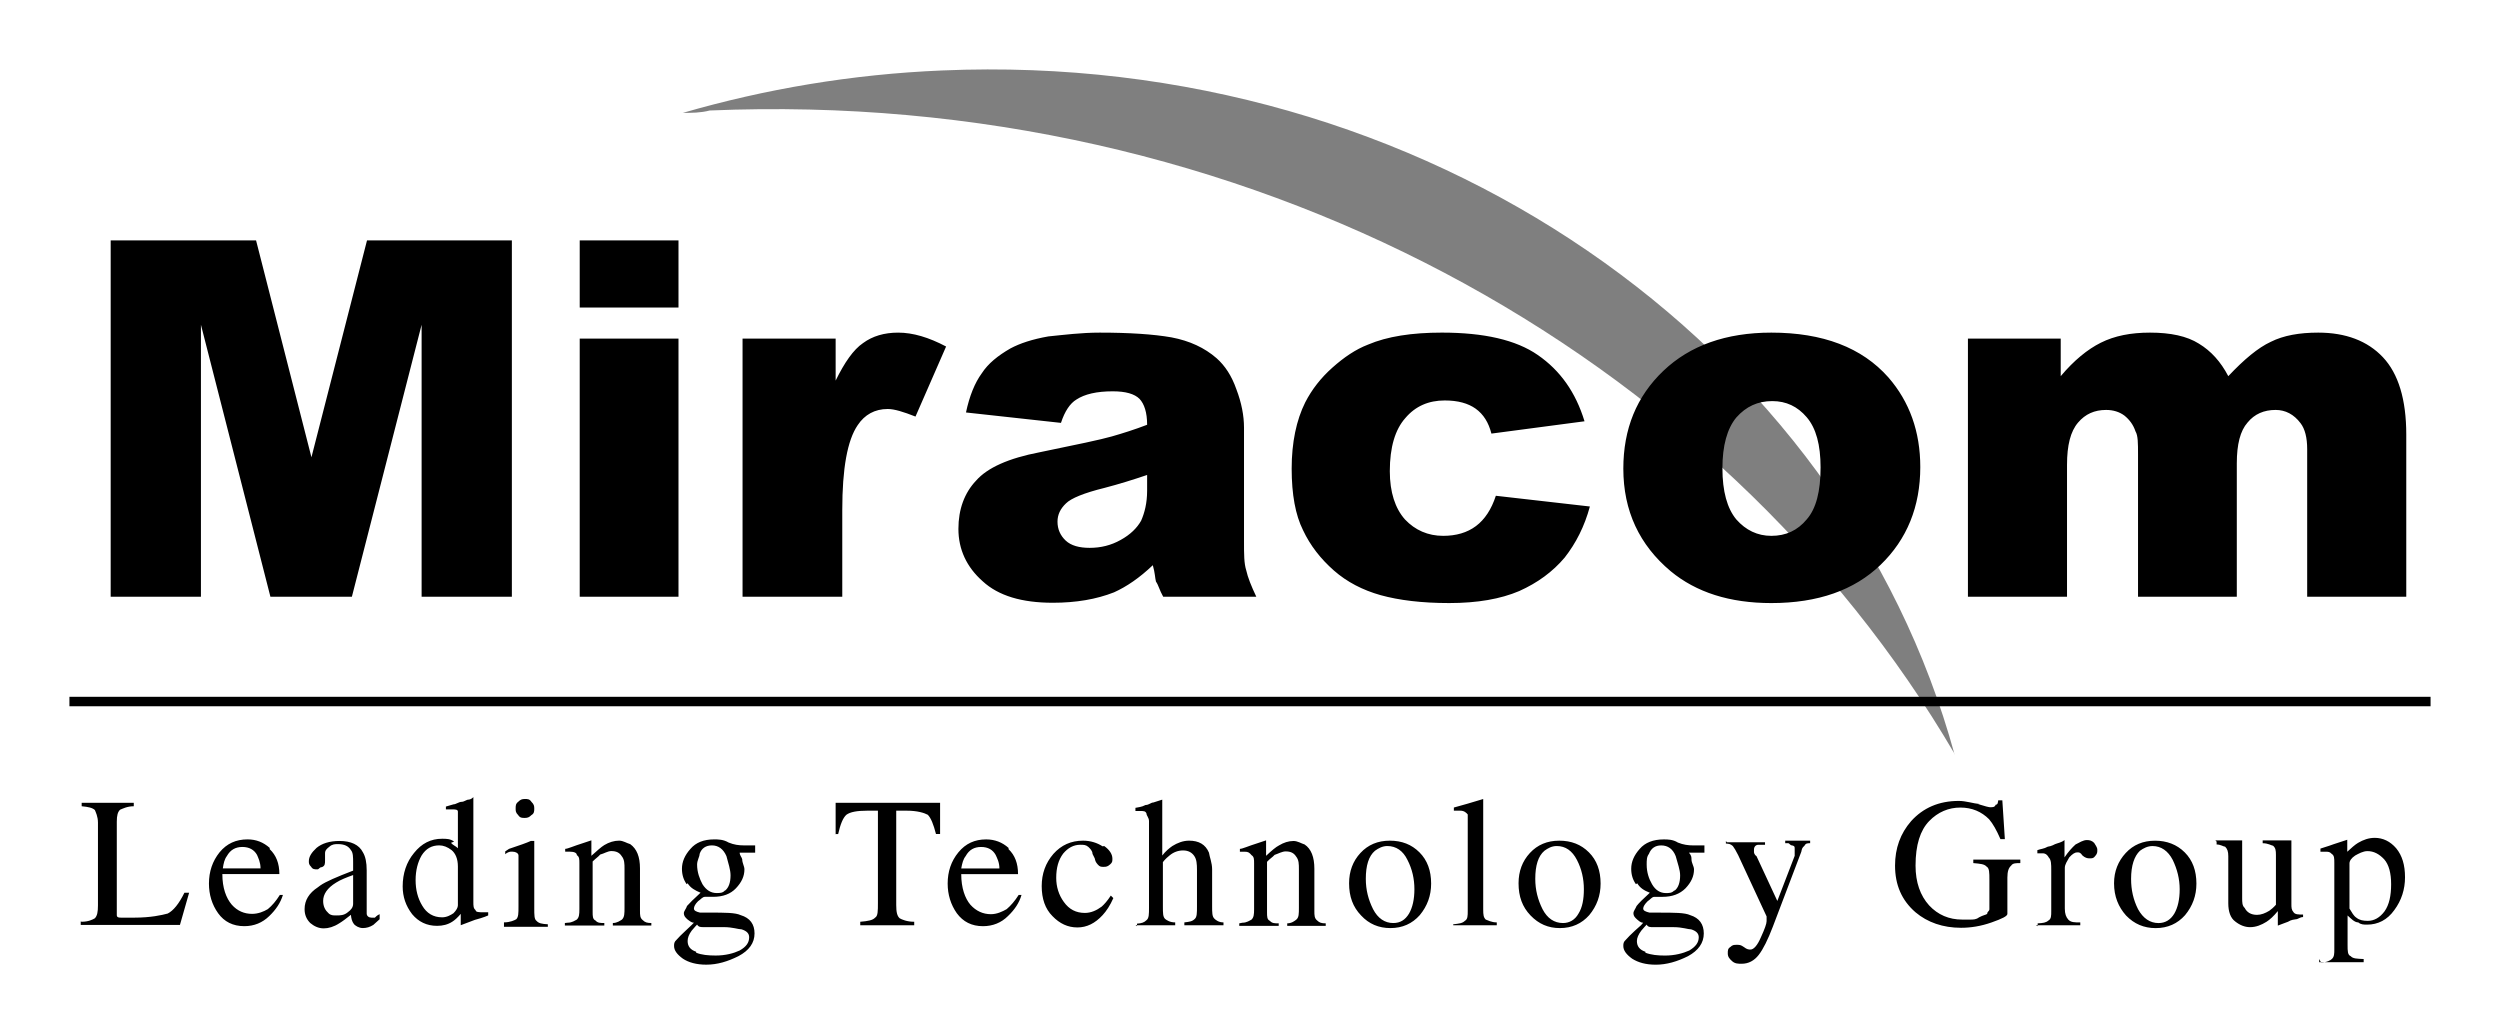 <?xml version="1.0"?>

<svg xmlns="http://www.w3.org/2000/svg" viewBox="0 0 792.2 327.7" width="792.2" height="327.7">

    <path d="m 623.8,107.3 29.2,0 0,11.9 c 4.2,-5 8.5,-8.5 12.7,-10.6 4.4,-2.2 9.5,-3.2 15.6,-3.2 6.5,0 11.7,1.1 15.5,3.5 3.8,2.3 6.9,5.7 9.3,10.3 5,-5.3 9.4,-9 13.5,-10.9 4,-2 9,-2.9 15,-2.9 8.7,0 15.6,2.6 20.5,7.8 4.9,5.2 7.4,13.4 7.4,24.5 l 0,51.4 -31.4,0 0,-46.8 c 0,-3.6 -0.7,-6.4 -2.1,-8.2 -2.1,-2.8 -4.8,-4.2 -7.9,-4.2 -3.7,0 -6.7,1.3 -8.9,4 -2.3,2.6 -3.4,6.9 -3.4,12.9 l 0,42.3 -31.3,0 0,-45.1 c 0,-3.5 0,-6 -0.8,-7.3 -0.7,-2.1 -1.9,-3.7 -3.5,-5 -1.6,-1.2 -3.6,-1.8 -5.8,-1.8 -3.7,0 -6.6,1.3 -8.9,4 -2.4,2.8 -3.5,7.2 -3.5,13.4 l 0,41.8 -31.4,0 0,-81.8 z M 529.4,181 c 8.1,6.7 18.7,10.1 31.9,10.1 14.8,0 26.3,-4.1 34.6,-12.1 8.4,-8.1 12.6,-18.5 12.6,-31 0,-11.2 -3.4,-20.7 -10.1,-28.4 -8.4,-9.5 -20.8,-14.2 -37.1,-14.2 -14.4,0 -25.8,4.1 -34.2,12.1 -8.5,8.1 -12.7,18.4 -12.7,31 0,13.4 5.1,24.2 15,32.5 m 20.8,-48.7 c 3.1,-3.5 6.8,-5.2 11.4,-5.2 4.4,0 8,1.7 10.9,5.1 3,3.5 4.4,8.8 4.4,15.9 0,7.6 -1.4,13.1 -4.4,16.5 -2.9,3.5 -6.6,5.2 -11.2,5.2 -4.4,0 -8.1,-1.8 -11.1,-5.2 -2.9,-3.5 -4.4,-8.9 -4.4,-16.2 0,-7.2 1.5,-12.6 4.4,-16.1 m -76.2,24.8 29.8,3.4 c -1.7,6.3 -4.4,11.6 -8,16.2 -3.8,4.5 -8.6,8 -14.4,10.6 -5.9,2.5 -13.2,3.8 -22.2,3.8 -8.7,0 -15.9,-0.9 -21.7,-2.5 -5.7,-1.6 -10.7,-4.2 -14.8,-7.8 -4.2,-3.7 -7.5,-7.9 -9.8,-12.8 -2.4,-4.8 -3.6,-11.3 -3.6,-19.5 0,-8.3 1.5,-15.4 4.3,-21 2.1,-4.1 5,-7.8 8.6,-11 3.7,-3.3 7.4,-5.8 11.3,-7.3 6.1,-2.6 13.9,-3.8 23.4,-3.8 13.3,0 23.5,2.3 30.4,7.1 7.1,4.9 12,11.8 14.8,21 l -29.5,3.9 c -0.9,-3.5 -2.5,-6.1 -5,-7.9 -2.4,-1.7 -5.6,-2.6 -9.8,-2.6 -5.1,0 -9.3,1.8 -12.5,5.6 -3.2,3.6 -4.9,9.2 -4.9,16.8 0,6.7 1.7,11.8 4.8,15.3 3.2,3.4 7.3,5.2 12.1,5.2 4.1,0 7.6,-1 10.4,-3.1 2.8,-2.1 4.9,-5.3 6.3,-9.6 M 341.1,126.6 c 2.6,-1.7 6.4,-2.6 11.5,-2.6 4.1,0 6.9,0.8 8.5,2.4 1.5,1.6 2.4,4.3 2.4,8.2 -3.9,1.5 -7.7,2.7 -11.2,3.7 -3.5,1 -11.1,2.6 -22.8,5 -9.9,1.9 -16.6,4.9 -20.2,9 -3.7,3.9 -5.6,9.1 -5.6,15.3 0,6.5 2.6,12.1 7.7,16.6 5,4.6 12.4,6.8 22.2,6.8 7.4,0 13.8,-1.1 19.4,-3.3 4,-1.8 8.1,-4.6 12.3,-8.6 0.7,2.4 0.7,4.1 1,5.2 0.8,1.1 1.1,2.7 2.3,4.8 l 29.5,0 c -1.6,-3.4 -2.7,-6.1 -3.2,-8.4 -0.7,-2.2 -0.7,-5.1 -0.7,-9 l 0,-36.2 c 0,-3.8 -0.8,-7.9 -2.4,-12.1 -1.5,-4.3 -3.6,-7.5 -6.3,-9.9 -3.8,-3.3 -8.5,-5.5 -14.3,-6.6 -5.7,-1 -13.3,-1.5 -22.7,-1.5 -5.9,0 -11.3,0.7 -16.3,1.2 -5.1,0.9 -9,2.2 -12,3.8 -4,2.3 -7.1,4.8 -9.1,7.9 -2.2,3 -3.9,7.2 -5,12.4 l 30.1,3.3 c 1.2,-3.7 2.9,-6.2 4.9,-7.4 m 22.4,28.9 c 0,3.9 -0.8,7 -1.9,9.5 -1.3,2.3 -3.4,4.4 -6.5,6.1 -3,1.7 -6.3,2.5 -9.8,2.5 -3.3,0 -5.9,-0.7 -7.6,-2.3 -1.7,-1.6 -2.6,-3.6 -2.6,-6 0,-2.2 0.9,-4.1 2.7,-5.8 1.6,-1.6 5.7,-3.3 12.2,-4.9 4.6,-1.2 9.1,-2.6 13.5,-4.1 l 0,5 z m -128.2,-48.2 29.5,0 0,13.3 c 2.8,-5.7 5.6,-9.8 8.7,-11.9 3,-2.2 6.7,-3.3 11.1,-3.3 4.7,0 9.7,1.5 15.2,4.4 l -9.7,22.2 c -3.8,-1.5 -6.7,-2.4 -8.8,-2.4 -4.1,0 -7.3,1.8 -9.5,5.1 -3.3,4.8 -4.9,13.8 -4.9,26.9 l 0,27.5 -31.6,0 0,-81.8 z m -51.6,0 31.3,0 0,81.8 -31.3,0 0,-81.8 z m 0,-31.13 31.3,0 0,21.28 -31.3,0 0,-21.28 z m -148.63,0 46.07,0 17.55,68.73 17.61,-68.73 45.9,0 0,112.93 -28.6,0 0,-86.2 -22.1,86.2 -25.81,0 -22.02,-86.2 0,86.2 -28.6,0 0,-112.93 z M 746.7,290.8 c 1,0.8 2.2,1 3.6,1 2,0 3.8,-1 5.3,-3 1.5,-2.1 2.1,-5 2.1,-8.6 0,-3.5 -0.7,-6.2 -2.2,-7.9 -1.6,-1.7 -3.3,-2.6 -5.3,-2.6 -1.4,0 -2.8,0.8 -3.9,1.4 -1.2,0.8 -1.8,1.7 -1.8,2.5 l 0,14.3 c 0.8,1.3 1.3,2.3 2.2,2.9 M 735.5,305 c 1.8,0 3,-0.7 3.4,-1.1 0.8,-0.7 0.8,-1.7 0.8,-3.1 l 0,-27.3 c 0,-1.5 0,-2.4 -0.8,-2.9 -0.7,-0.7 -1,-0.7 -2,-0.7 0,0 -0.8,0 -0.8,0 0,0 -0.7,0 -0.8,0 l 0,-1 2.8,-0.9 c 0,0 1.9,-0.7 5.7,-1.9 0,0 0,0 0,0 0,0 0,0 0,0 l 0,3.8 c 1.3,-1.2 2.4,-2.2 3.4,-2.8 1.7,-1 3.4,-1.6 5.3,-1.6 2.6,0 4.9,1.1 6.8,3.3 1.9,2.3 2.8,5.3 2.8,9.2 0,3.8 -1.1,7.3 -3.4,10.4 -2.2,3.1 -5.2,4.6 -8.6,4.6 -1,0 -2,0 -2.8,-0.7 -1.2,0 -2.3,-1.2 -3.4,-2.2 l 0,9.3 c 0,2 0,3.2 1,3.6 0.7,0.8 2,0.8 4.1,0.9 l 0,1 -14.1,0 0,-1 z m -33.1,-38.3 0,0.9 c 1.3,0 2.2,0.7 2.7,0.7 0.7,0.7 1,1.5 1,3 l 0,14.9 c 0,2.7 0.7,4.7 2.2,5.8 1.5,1.2 3.1,1.8 4.7,1.8 1.9,0 3.6,-0.7 5.2,-1.7 1.1,-0.7 2.3,-1.8 3.6,-3.4 l 0,4.6 c 0,0 0,0 0,0 0,0 0,0 0,0 1.7,-0.7 2.8,-1 3.2,-1.2 1.1,-0.7 2,-0.7 2.5,-0.8 0.7,0 1.3,-0.7 2.3,-0.7 l 0,-0.8 c -1.5,0 -2.5,0 -3,-0.7 -0.7,-0.8 -0.7,-1.5 -0.7,-2.7 l 0,-20.1 -9.1,0 0,0.9 c 1.7,0 2.7,0.7 3.3,0.8 0.8,0.7 0.9,1.5 0.9,2.9 l 0,15.8 c -0.7,0.8 -1.5,1.5 -2.1,1.9 -1.3,0.8 -2.6,1.3 -3.9,1.3 -1.9,0 -3.2,-0.8 -3.9,-2.2 -0.8,-0.7 -0.8,-1.8 -0.8,-3.1 l 0,-18.3 -8.5,0 z m -24.3,2.9 c -1.8,1.7 -2.8,4.7 -2.8,8.9 0,3.5 0.7,6.6 2.2,9.6 1.6,2.9 3.8,4.4 6.5,4.4 2.1,0 3.8,-1 5,-3 1.1,-1.9 1.7,-4.5 1.7,-7.7 0,-3.3 -0.8,-6.4 -2.2,-9.3 -1.5,-2.9 -3.7,-4.4 -6.4,-4.4 -1.6,0 -2.9,0.7 -4,1.5 m -4.5,0.7 c 2.4,-2.6 5.5,-3.9 9.3,-3.9 3.7,0 6.9,1.2 9.4,3.7 2.5,2.5 3.7,5.8 3.7,9.9 0,3.8 -1.2,7.1 -3.6,10 -2.4,2.7 -5.5,4.1 -9.3,4.1 -3.7,0 -6.8,-1.3 -9.4,-4 -2.4,-2.7 -3.8,-6 -3.8,-10.2 0,-3.8 1.3,-7 3.7,-9.6 m -28.5,22.9 14.1,0 0,-0.9 c -1.8,0 -3,0 -3.8,-0.9 -0.7,-0.8 -1.1,-1.8 -1.1,-3.5 l 0,-12.9 c 0,-1.1 0.8,-2.2 1.4,-3.3 1,-1.1 1.8,-1.6 2.5,-1.6 0.7,0 1,0 1.7,1 0.8,0.7 1.5,0.9 2.2,0.9 0.8,0 1.3,0 1.8,-0.7 0.7,-0.8 0.7,-1.2 0.7,-2 0,-0.9 -0.7,-1.6 -1,-2.2 -0.7,-0.7 -1.4,-0.9 -2.3,-0.9 -1.2,0 -2.4,0.8 -3.6,1.4 -1.1,1 -2.3,2.3 -3.5,4.1 l 0,-4.7 c 0,-0.8 0,-0.8 0,-0.8 0,0 0,0 0,0 -1,0.8 -2,0.9 -3,1.3 0,0 -1.2,0.7 -2.3,0.8 -1.2,0.7 -2.3,0.7 -3.3,1.1 l 0,1 c 0,0 0.7,0 1,0 0,0 0.7,0 0.7,0 1,0 1.6,0.7 1.9,1.3 0.8,0.8 0.8,2.1 0.8,4.1 l 0,12.9 c 0,1.5 0,2.5 -0.9,3 -0.8,0.7 -1.7,0.8 -3.4,0.9 l 0,0.9 z m -18.3,-38.4 c 2.2,0.7 3.5,1 3.8,1 0.9,0 1.5,0 1.8,-0.8 0.7,0 0.7,-0.8 0.8,-1.4 l 1.3,0 0.8,12.3 -1.4,0 c -1.2,-2.8 -2.4,-4.9 -3.6,-6.3 -2.4,-2.4 -5.4,-3.7 -9.1,-3.7 -3.7,0 -7.1,1.4 -9.9,4.3 -2.8,2.9 -4.3,7.5 -4.3,14.1 0,5.3 1.5,9.5 4.3,12.6 2.8,3 6.3,4.5 10.5,4.5 0.8,0 1.6,0 2.5,0 1,0 1.9,0 2.8,-0.7 1.3,-0.7 2.2,-0.8 2.6,-1.1 0,-0.8 0.7,-0.8 0.7,-1.5 l 0,-9.3 c 0,-2.3 0,-3.7 -0.9,-4.2 -0.7,-0.8 -2,-0.9 -4.2,-1.1 l 0,-1.1 14.9,0 0,1.1 c -1.4,0 -2.4,0 -2.9,0.8 -0.8,0.7 -1.2,1.8 -1.2,3.8 l 0,11.5 c 0,0.7 -1.6,1.5 -5,2.7 -3.4,1.2 -6.6,1.7 -9.7,1.7 -5.7,0 -10.6,-1.7 -14.4,-4.9 -4.4,-3.8 -6.5,-8.7 -6.5,-14.8 0,-5.5 1.7,-10.2 5.1,-14.1 3.8,-4.2 8.8,-6.4 15.1,-6.4 2.3,0 4.5,0.8 6.7,1 m -80.2,12.1 12.1,0 0,0.8 c -0.9,0 -1.7,0 -2.1,0 -0.9,0 -1.4,0.7 -1.4,1.5 0,0 0,0.7 0,0.8 0,0 0,0.8 0.8,1.3 l 6.6,14.2 5.5,-14.3 c 0,0 0,-0.7 0,-1 0,-0.8 0,-1 0,-1.2 0,-0.7 0,-0.9 -0.8,-1.1 -0.7,0 -0.8,-0.7 -1.3,-0.7 l -0.9,0 0,-0.8 7.9,0 0,0.8 c -0.8,0 -1.4,0 -1.8,0.8 -0.8,0.7 -0.8,1 -1,1.9 l -9,23.7 c -1.6,4.2 -3.1,7.2 -4.5,9 -1.4,1.8 -3.2,2.8 -5.4,2.8 -1.1,0 -2.1,0 -3,-0.8 -0.9,-0.8 -1.4,-1.4 -1.4,-2.5 0,-0.9 0,-1.5 0.8,-2 0.7,-0.7 1.2,-0.7 2.1,-0.7 0.8,0 1.2,0 2.2,0.7 1,0.8 1.6,0.8 2.1,0.8 1,0 2.2,-1.3 3.3,-3.9 1.2,-2.6 1.8,-4.3 1.8,-5.1 0,0 0,-0.8 0,-0.8 0,0 0,-0.7 0,-0.7 l -9,-19.4 c -0.7,-1.4 -1.3,-2.4 -1.7,-2.9 -0.8,-0.7 -1.2,-0.7 -2.2,-0.8 l 0,-0.8 z m -16.5,15.3 c 1.1,-0.9 1.7,-2.5 1.7,-4.8 0,-1.8 -0.8,-3.8 -1.4,-6.1 -0.9,-2.3 -2.5,-3.4 -4.6,-3.4 -1.9,0 -3.2,0.9 -3.9,2.7 -0.7,0.9 -0.7,2 -0.7,3.4 0,2.4 0.7,4.5 1.7,6.2 1.1,1.9 2.6,2.8 4.4,2.8 1,0 1.9,0 2.6,-0.8 m -9.1,19.7 c 1.8,0.7 3.9,0.9 6.2,0.9 3.1,0 5.7,-0.7 7.7,-1.6 2,-1.2 3,-2.5 3,-4.2 0,-1.2 -0.8,-2 -2.4,-2.5 -1,0 -2.8,-0.7 -5.6,-0.7 -0.8,0 -1.5,0 -2.3,0 -0.8,0 -1.4,0 -2.1,0 -0.8,0 -1.1,0 -2,0 -1,0 -1.7,0 -2.1,-0.8 0,0 -0.8,0.8 -1.7,1.9 -0.9,1.2 -1.4,2.3 -1.4,3.3 0,1.7 0.9,2.8 2.7,3.4 m -3,-21.4 c -1,-1.4 -1.5,-3 -1.5,-4.9 0,-2.2 0.9,-4.3 2.7,-6.3 1.7,-2 4.3,-3 7.6,-3 1.3,0 2.9,0 4.5,1 1.7,0.7 3.3,0.9 4.9,0.9 0,0 0.9,0 1.7,0 0.9,0 1.5,0 1.8,0 l 0,0 0,2.3 -4.9,0 c 0.8,0.9 0.8,1.5 0.8,2.1 0,1.2 0.8,2.2 0.8,3.2 0,2.2 -0.9,4.1 -2.7,6 -1.8,1.8 -4.2,2.7 -7.3,2.7 -0.7,0 -1.3,0 -2.6,0 -0.7,0 -1.2,0.8 -2.1,1.4 -0.9,0.9 -1.4,1.7 -1.4,2.3 0,0.7 0.8,1 2,1.3 0.9,0 1.8,0 2.9,0 4.9,0 8.3,0 10,0.8 2.9,0.9 4.3,2.9 4.3,5.8 0,3 -1.7,5.4 -5,7.2 -3.4,1.7 -6.8,2.7 -10.2,2.7 -3.2,0 -5.6,-0.7 -7.5,-1.9 -1.8,-1.3 -2.8,-2.6 -2.8,-4 0,-0.7 0,-1.3 0.8,-2 0.7,-0.8 1.5,-1.6 2.9,-2.9 l 1.9,-1.7 0.7,-0.8 c -0.9,0 -1.5,-0.7 -1.9,-1 -0.8,-0.7 -1.2,-1.2 -1.2,-2 0,-0.7 0.7,-1.5 1,-2.3 0.7,-0.9 2,-2.2 4.2,-4.2 -1.8,-0.7 -3.1,-1.5 -4,-3 m -29.4,-10.3 c -2,1.7 -2.9,4.7 -2.9,8.9 0,3.5 0.8,6.6 2.3,9.6 1.5,2.9 3.7,4.4 6.5,4.4 2,0 3.8,-1 4.9,-3 1.2,-1.9 1.7,-4.5 1.7,-7.7 0,-3.3 -0.7,-6.4 -2.2,-9.3 -1.5,-2.9 -3.6,-4.4 -6.4,-4.4 -1.6,0 -2.8,0.7 -3.9,1.5 m -4.6,0.7 c 2.4,-2.6 5.5,-3.9 9.3,-3.9 3.8,0 6.9,1.2 9.4,3.7 2.5,2.5 3.7,5.8 3.7,9.9 0,3.8 -1.2,7.1 -3.6,10 -2.4,2.7 -5.5,4.1 -9.3,4.1 -3.7,0 -6.7,-1.3 -9.3,-4 -2.6,-2.7 -3.8,-6 -3.8,-10.2 0,-3.8 1.2,-7 3.6,-9.6 m -24.3,22.9 13.8,0 0,-0.9 c -1.7,0 -2.9,-0.7 -3.5,-0.9 -0.7,-0.7 -0.8,-1.5 -0.8,-3.2 l 0,-34.2 c 0,-0.8 0,-0.8 0,-0.8 0,0 0,0 0,0 -3.6,1.1 -6.7,2 -9.3,2.7 l 0,1 c 0.7,0 0.9,0 1.2,0 0,0 0.7,0 0.9,0 1.2,0 1.9,0.7 2.3,1.2 0,0.7 0,1.3 0,2.6 l 0,27.9 c 0,1.6 0,2.7 -0.9,3.2 -0.8,0.8 -1.9,0.9 -3.7,1.1 l 0,0.8 z m -24.8,-23.6 c -2,1.7 -2.9,4.7 -2.9,8.9 0,3.5 0.8,6.6 2.3,9.6 1.5,2.9 3.7,4.4 6.4,4.4 2.2,0 3.8,-1 5,-3 1.1,-1.9 1.7,-4.5 1.7,-7.7 0,-3.3 -0.7,-6.4 -2.2,-9.3 -1.4,-2.9 -3.6,-4.4 -6.4,-4.4 -1.5,0 -2.8,0.7 -3.9,1.5 m -4.6,0.7 c 2.4,-2.6 5.5,-3.9 9.3,-3.9 3.8,0 6.9,1.2 9.4,3.7 2.5,2.5 3.7,5.8 3.7,9.9 0,3.8 -1.2,7.1 -3.6,10 -2.4,2.7 -5.5,4.1 -9.3,4.1 -3.7,0 -6.8,-1.3 -9.3,-4 -2.6,-2.7 -3.8,-6 -3.8,-10.2 0,-3.8 1.2,-7 3.6,-9.6 m -37.4,22.1 c 1.4,0 2.3,-0.7 2.9,-1 0.7,-0.7 0.8,-1.6 0.8,-3.3 l 0,-14.5 c 0,-1.3 0,-2.1 -0.8,-2.6 -0.7,-0.8 -1,-1.1 -2.2,-1.1 0,0 0,0 -0.8,0 0,0 -0.7,0 -0.7,0 l 0,-0.9 c 0.8,0 2.7,-0.9 5.6,-1.8 l 2.7,-0.9 c 0,0 0,0 0,0 0,0 0,0 0,0.7 l 0,4.2 c 1.7,-1.6 3.1,-2.8 4.1,-3.3 1.5,-0.9 3,-1.4 4.6,-1.4 1.3,0 2.5,0.8 3.5,1.1 2.1,1.4 3.1,4 3.1,7.7 l 0,13.4 c 0,1.3 0,2.3 0.9,3 0.7,0.7 1.4,0.9 2.7,0.9 l 0,0.8 -12.2,0 0,-0.8 c 1.4,0 2.4,-0.8 2.9,-1.2 0.8,-0.7 0.8,-1.8 0.8,-3.8 l 0,-12.1 c 0,-1.7 0,-3 -0.9,-4.1 -0.7,-1.1 -1.7,-1.6 -3.3,-1.6 -1.1,0 -2.3,0.7 -3.5,1.1 -0.7,0.8 -1.4,1.1 -2.4,2.2 l 0,16 c 0,1.3 0,2.3 0.9,2.7 0.7,0.8 1.5,0.8 2.8,0.8 l 0,0.8 -12.5,0 0,-0.8 z m -33.9,0.8 12.6,0 0,-0.9 c -1.7,0 -2.7,-0.7 -3.2,-1.1 -0.7,-0.7 -0.7,-1.8 -0.7,-4 l 0,-14 c 0,0 0.7,-1 2.1,-2.1 1.3,-1.1 2.8,-1.6 4.3,-1.6 1.7,0 2.8,0.7 3.5,1.7 0.8,1.1 0.9,2.6 0.9,4.5 l 0,11.5 c 0,2.1 0,3.4 -0.7,4 -0.8,0.8 -1.6,0.9 -3.3,1.1 l 0,0.9 12.4,0 0,-0.9 c -1.5,0 -2.4,-0.7 -2.9,-1.2 -0.7,-0.7 -0.7,-1.9 -0.7,-3.9 l 0,-11.7 c 0,-2.1 -0.8,-3.9 -1,-5.3 -1.1,-2.6 -3.2,-3.8 -6.3,-3.8 -1.9,0 -3.7,0.7 -5.3,1.7 -1,0.7 -2.1,1.6 -3.2,3 l 0,-17.7 0,0 -2.8,0.9 c -0.8,0 -1.4,0.8 -2.5,0.8 -1.3,0.7 -2.4,0.7 -3.2,0.9 l 0,1 c 0,0 0.8,0 0.8,0 0,0 0.7,0 0.7,0 1.1,0 1.7,0 2,0.8 0,0.7 0.8,1.3 0.8,2.4 l 0,27.4 c 0,2.1 0,3.4 -0.8,4 -0.7,0.7 -1.5,1 -3,1.1 l 0,0.8 z m -9.9,-25.1 c 1.7,1.2 2.6,2.6 2.6,4 0,0.8 0,1.2 -0.7,1.8 -0.8,0.7 -1.2,0.8 -2.1,0.8 -0.7,0 -1.2,0 -1.8,-0.7 -0.7,-0.8 -0.8,-1.1 -1,-2 l -0.7,-1.4 c 0,-1 -0.8,-1.7 -1.3,-2.2 -0.8,-0.7 -1.5,-0.7 -2.6,-0.7 -2.1,0 -3.9,1 -5.4,2.8 -1.5,2 -2.2,4.5 -2.2,7.7 0,2.8 0.8,5.4 2.4,7.6 1.7,2.4 3.9,3.5 6.7,3.5 1.9,0 3.7,-0.8 5.3,-2 0.8,-0.7 1.8,-1.8 2.9,-3.5 l 0.8,0.8 c -1,2.3 -2.2,4.1 -3.4,5.4 -2.4,2.6 -5,3.9 -8,3.9 -3,0 -5.6,-1.2 -7.9,-3.6 -2.3,-2.3 -3.4,-5.5 -3.4,-9.5 0,-3.9 1.2,-7.3 3.7,-10.2 2.5,-2.8 5.6,-4.2 9.4,-4.2 2.4,0 4.5,0.7 6.2,1.8 m -43.4,3.1 c -0.8,1 -1.1,2.3 -1.4,3.9 l 12.1,0 c 0,-2 -0.8,-3.4 -1.2,-4.3 -0.9,-1.6 -2.4,-2.5 -4.6,-2.5 -2.2,0 -3.8,0.9 -4.9,2.9 m 13.6,-2.2 c 2,1.9 3,4.5 3,7.9 l -18,0 c 0,4.4 1.2,7.7 2.9,9.7 1.8,2 4,3 6.5,3 1.9,0 3.6,-0.8 5,-1.6 1.3,-1.1 2.6,-2.6 3.8,-4.5 l 0.9,0 c -0.7,2.5 -2.2,4.7 -4.3,6.7 -2.1,2.1 -4.8,3.2 -7.9,3.2 -3.6,0 -6.3,-1.4 -8.3,-4.1 -1.9,-2.7 -2.9,-5.9 -2.9,-9.4 0,-3.8 1.1,-7.1 3.4,-9.9 2.3,-2.8 5.2,-4.1 8.8,-4.1 2.7,0 5.1,0.9 7.1,2.7 m -55.4,-4.4 1.4,0 c 0.7,-3.1 1.5,-5.1 2.6,-6.1 1.2,-0.9 3.4,-1.3 6.6,-1.3 l 3.4,0 0,29.2 c 0,2.6 0,4.2 -0.9,4.7 -0.7,0.8 -2.2,1.1 -4.7,1.3 l 0,1.1 17.1,0 0,-1.1 c -2.3,0 -3.9,-0.7 -4.6,-1.1 -0.8,-0.7 -1.1,-1.9 -1.1,-4.2 l 0,-29.9 3.3,0 c 3.4,0 5.6,0.7 6.7,1.3 1,1 1.8,3 2.6,6.1 l 1.3,0 0,-9.9 -33.1,0 0,9.9 z m -34.4,17.9 c 1.1,-0.9 1.7,-2.5 1.7,-4.8 0,-1.8 -0.7,-3.8 -1.3,-6.1 -1,-2.3 -2.6,-3.4 -4.6,-3.4 -1.9,0 -3.3,0.9 -3.9,2.7 0,0.9 -0.8,2 -0.8,3.4 0,2.4 0.8,4.5 1.7,6.2 1.2,1.9 2.7,2.8 4.5,2.8 1,0 1.9,0 2.6,-0.8 m -9.1,19.7 c 1.7,0.7 3.8,0.9 6.2,0.9 3.1,0 5.7,-0.7 7.6,-1.6 2.1,-1.2 3,-2.5 3,-4.2 0,-1.2 -0.8,-2 -2.4,-2.5 -1,0 -2.9,-0.7 -5.6,-0.7 -0.8,0 -1.5,0 -2.2,0 -0.8,0 -1.5,0 -2.2,0 -0.7,0 -1,0 -2,0 -1,0 -1.6,0 -2.1,-0.8 0,0 -0.8,0.8 -1.7,1.9 -0.9,1.2 -1.3,2.3 -1.3,3.3 0,1.7 0.9,2.8 2.7,3.4 m -3,-21.4 c -1,-1.4 -1.5,-3 -1.5,-4.9 0,-2.2 0.9,-4.3 2.7,-6.3 1.7,-2 4.2,-3 7.5,-3 1.3,0 2.9,0 4.6,1 1.7,0.7 3.2,0.9 4.8,0.9 0.8,0 1,0 1.8,0 0.8,0 1.4,0 1.8,0 l 0,0 0,2.3 -4.9,0 c 0,0.9 0.7,1.5 0.8,2.1 0,1.2 0.7,2.2 0.7,3.2 0,2.2 -0.9,4.1 -2.7,6 -1.7,1.8 -4.1,2.7 -7.2,2.7 -0.7,0 -1.3,0 -2.6,0 -0.8,0 -1.3,0.8 -2.2,1.4 -0.9,0.9 -1.3,1.7 -1.3,2.3 0,0.7 0.7,1 1.9,1.3 0.9,0 1.9,0 3,0 4.9,0 8.2,0 9.9,0.8 3,0.9 4.4,2.9 4.4,5.8 0,3 -1.7,5.4 -5.1,7.2 -3.4,1.7 -6.7,2.7 -10.2,2.7 -3.1,0 -5.6,-0.7 -7.4,-1.9 -1.8,-1.3 -2.8,-2.6 -2.8,-4 0,-0.7 0,-1.3 0.8,-2 0.7,-0.8 1.5,-1.6 2.9,-2.9 l 1.8,-1.7 0.8,-0.8 c -0.9,0 -1.5,-0.7 -2,-1 -0.8,-0.7 -1.2,-1.2 -1.2,-2 0,-0.7 0.8,-1.5 1,-2.3 0.8,-0.9 2.1,-2.2 4.3,-4.2 -1.7,-0.7 -3.2,-1.5 -4.1,-3 m -38,12.5 c 1.4,0 2.3,-0.7 2.9,-1 0.7,-0.7 0.8,-1.6 0.8,-3.3 l 0,-14.5 c 0,-1.3 0,-2.1 -0.8,-2.6 0,-0.8 -1,-1.1 -2.2,-1.1 0,0 0,0 -0.7,0 0,0 -0.8,0 -0.8,0 l 0,-0.9 c 0.8,0 2.7,-0.9 5.6,-1.8 l 2.7,-0.9 c 0,0 0,0 0,0 0,0 0,0 0,0.7 l 0,4.2 c 1.8,-1.6 3.1,-2.8 4.1,-3.4 1.5,-0.9 3.1,-1.4 4.7,-1.4 1.3,0 2.4,0.8 3.5,1.1 2.1,1.5 3.1,4 3.1,7.7 l 0,13.4 c 0,1.4 0,2.3 0.9,3 0.7,0.7 1.4,0.9 2.7,0.9 l 0,0.8 -12.2,0 0,-0.8 c 1.4,0 2.4,-0.8 2.9,-1.1 0.8,-0.8 0.8,-1.9 0.8,-3.8 l 0,-12.2 c 0,-1.7 0,-3 -0.9,-4.1 -0.7,-1.1 -1.7,-1.6 -3.3,-1.6 -1.1,0 -2.3,0.8 -3.5,1.1 -0.7,0.8 -1.4,1.2 -2.4,2.2 l 0,16 c 0,1.3 0,2.3 0.9,2.7 0.7,0.8 1.5,0.8 2.8,0.8 l 0,0.8 -12.5,0 0,-0.8 z m -15.7,-38.3 c 0.7,-0.7 1.2,-0.9 2.1,-0.9 0.9,0 1.5,0 2.1,0.9 0.8,0.8 0.9,1.3 0.9,2.1 0,0.8 0,1.6 -0.9,2.1 -0.7,0.7 -1.2,0.9 -2.1,0.9 -0.9,0 -1.5,0 -2.1,-0.9 -0.8,-0.8 -0.8,-1.3 -0.8,-2.1 0,-0.8 0,-1.5 0.8,-2.1 m -4.5,38.2 c 2,0 3.4,-0.7 3.9,-1 0.7,-0.7 0.7,-1.9 0.7,-4.1 l 0,-13.5 c 0,-1.2 0,-2.1 0,-2.6 0,-0.7 -0.9,-1.2 -1.8,-1.2 0,0 -0.7,0 -0.7,0 0,0 -0.8,0 -1.7,0.8 l 0,-0.9 1.2,-0.8 c 3.3,-1.1 5.6,-1.9 6.9,-2.5 0.8,0 0.9,0 1.1,0 0,0 0,0 0,0.8 l 0,20.5 c 0,2.2 0,3.5 0.7,4 0.7,0.8 1.7,1 3.6,1.1 l 0,0.8 -13.9,0 0,-0.8 z m -16,-2.9 c 0.9,-0.9 1.4,-1.8 1.4,-2.5 l 0,-12.3 c 0,-2.5 -0.8,-4.2 -2,-5.2 -1.3,-1 -2.6,-1.5 -3.9,-1.5 -2.4,0 -4.2,1 -5.6,3.2 -1.2,2.1 -1.9,4.7 -1.9,7.8 0,3.1 0.7,5.8 2.1,8.1 1.4,2.4 3.5,3.7 6.3,3.7 1.5,0 2.7,-0.7 3.6,-1.3 m -0.8,-22.3 c 0.7,0.8 1.5,1 2.2,1.7 l 0,-9.2 c 0,-1.2 0,-2 0,-2.4 0,-0.7 -0.9,-0.7 -1.8,-0.7 0,0 -0.8,0 -0.8,0 0,0 -0.7,0 -1.2,0 l 0,-0.9 2.4,-0.7 c 0.8,0 1.7,-0.8 2.6,-0.8 0.8,0 1.5,-0.7 2.2,-0.7 0,0 0.8,0 1.5,-0.8 l 0,0 0,3 c 0,1.1 0,2.2 0,3.4 0,1.2 0,2.3 0,3.4 l 0,23.4 c 0,1.2 0,2.1 0.7,2.6 0,0.7 1.2,0.7 2.5,0.7 0,0 0.7,0 0.7,0 0,0 0.8,0 0.8,0 l 0,1 c 0,0 -1.5,0.7 -4.2,1.4 l -4.5,1.7 0,0 0,-3.6 c -1,1.2 -1.9,2 -2.7,2.5 -1.4,0.9 -3,1.3 -4.8,1.3 -3.3,0 -5.9,-1.3 -7.9,-3.7 -2,-2.6 -3,-5.5 -3,-8.8 0,-4.1 1.2,-7.7 3.6,-10.6 2.4,-3 5.3,-4.5 8.9,-4.5 1.3,0 2.6,0 3.8,0.9 m -32,10.6 c -2.2,0.8 -4,1.5 -5.4,2.4 -2.8,1.7 -4.1,3.7 -4.1,5.8 0,1.8 0.7,3 1.7,3.9 0.7,0.7 1.5,0.7 2.4,0.7 1.3,0 2.5,0 3.7,-1 1.1,-0.8 1.7,-1.6 1.7,-2.7 l 0,-9.1 z m -10.4,3.3 c 1.7,-1.2 5.2,-2.7 10.4,-4.7 l 0,-2.4 c 0,-1.9 0,-3.3 -0.7,-4.1 -0.8,-1.3 -2.1,-1.9 -4.1,-1.9 -0.9,0 -1.8,0 -2.7,0.8 -0.9,0.7 -1.4,1.2 -1.4,2.1 0,0 0,0.7 0,1.2 0,0.7 0,0.8 0,1 0,1.1 0,1.8 -1,2.2 -0.8,0 -0.9,0.7 -1.4,0.7 -0.87,0 -1.54,0 -1.99,-0.8 -0.74,-0.7 -0.74,-1.2 -0.74,-1.8 0,-1.4 0.82,-2.7 2.43,-4.2 1.7,-1.4 4.1,-2.2 7.3,-2.2 3.6,0 6.2,1.2 7.4,3.6 0.8,1.3 1.2,3.2 1.2,5.7 l 0,11.5 c 0,1.1 0,1.8 0,2.2 0,0.8 0.7,1.3 1.5,1.3 0.7,0 0.8,0 1.1,0 0,0 0.7,-0.8 1.5,-1.1 l 0,1.6 c -0.8,0.7 -1.4,1.3 -2,1.8 -1.1,0.7 -2.2,1 -3.3,1 -1.3,0 -2.3,-0.7 -2.8,-1.2 -0.7,-0.9 -0.9,-1.9 -1,-3 -1.5,1.2 -2.7,2.1 -3.7,2.7 -1.7,1.1 -3.4,1.6 -4.9,1.6 -1.7,0 -3.09,-0.7 -4.29,-1.7 -1.19,-1.2 -1.79,-2.6 -1.79,-4.4 0,-2.8 1.42,-5.1 4.18,-6.9 m -28.82,-9.9 c -0.75,1 -1.04,2.3 -1.27,3.9 l 11.95,0 c 0,-2 -0.75,-3.4 -1.12,-4.3 -0.9,-1.6 -2.47,-2.5 -4.63,-2.5 -2.17,0 -3.81,0.9 -4.93,2.9 m 13.59,-2.2 c 2.02,1.9 3.06,4.5 3.06,7.9 l -18.07,0 c 0,4.4 1.2,7.6 2.99,9.7 1.79,2 3.96,2.9 6.42,2.9 1.94,0 3.66,-0.7 5,-1.5 1.35,-1.1 2.62,-2.6 3.81,-4.5 l 0.97,0 c -0.75,2.5 -2.24,4.7 -4.33,6.7 -2.16,2.1 -4.78,3.2 -7.91,3.2 -3.59,0 -6.35,-1.4 -8.29,-4.1 -1.94,-2.7 -2.91,-5.9 -2.91,-9.4 0,-3.8 1.12,-7.1 3.36,-9.9 2.31,-2.8 5.22,-4.1 8.88,-4.1 2.69,0 5,0.9 7.02,2.7 m -59.59,23.4 c 2.17,0 3.51,-0.7 4.18,-1.1 0.75,-0.8 0.98,-2 0.98,-4.1 l 0,-26.2 c 0,-2 -0.75,-3.4 -0.98,-4 -0.74,-0.7 -2.01,-1 -4.18,-1.2 l 0,-1.1 16.51,0 0,1.1 c -2.1,0 -3.59,0.8 -4.34,1.1 -0.74,0.7 -1.04,1.8 -1.04,3.8 l 0,28.1 c 0,0.8 0,1.1 0,1.5 0,0.8 0.75,0.8 1.42,0.8 0.74,0 0.89,0 1.42,0 0.74,0 1.42,0 2.68,0 5.23,0 8.74,-0.8 10.61,-1.3 1.79,-0.9 3.58,-3.1 5.3,-6.6 l 1.49,0 -2.91,10.2 -31.44,0 0,-1.1 z M 22,223.8 l 748.2,0 0,-3 -748.2,0 0,3 z"></path>

     <path style="opacity:0.5; " d="M 619.37,239.1 C 583.75,109.02 451.73,15.757 298.58,22.327 c -28.67,1.19 -56.15,5.9 -82.21,13.44 2.84,0 5.67,0 8.51,-0.75 169.58,-7.24 319.89,76.473 394.49,203.853"></path></svg>